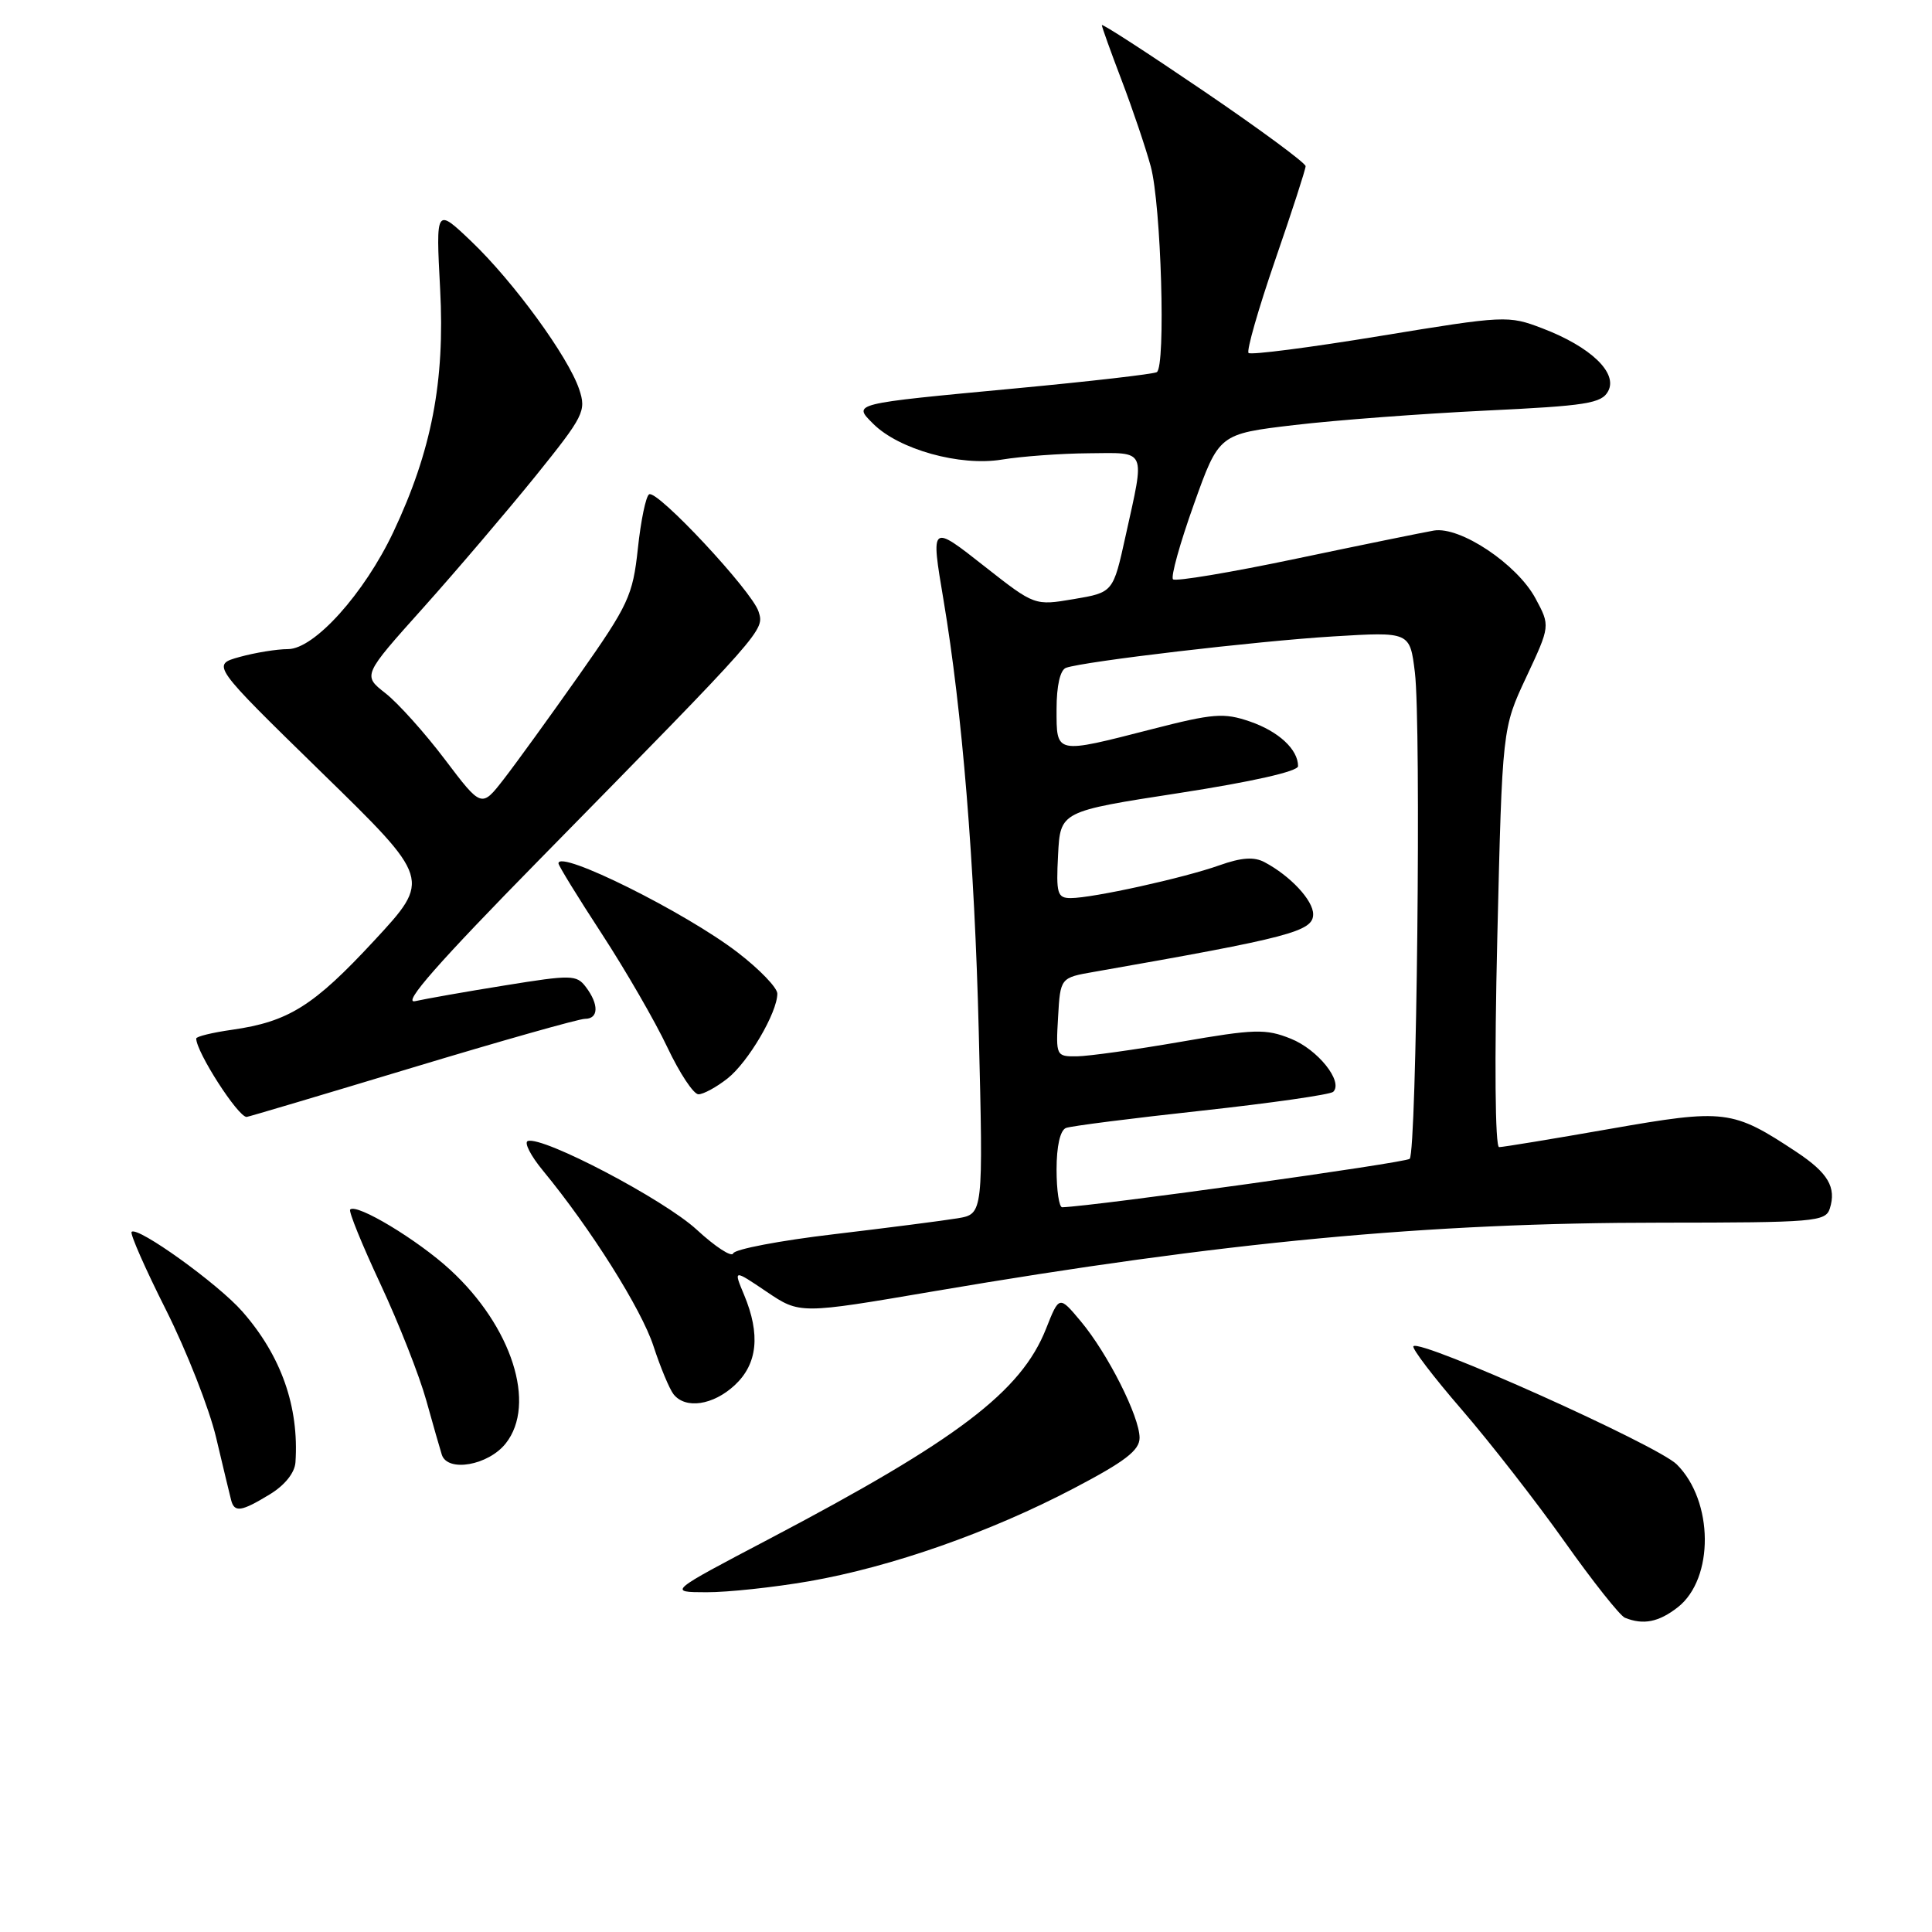 <?xml version="1.0" encoding="UTF-8" standalone="no"?>
<!DOCTYPE svg PUBLIC "-//W3C//DTD SVG 1.1//EN" "http://www.w3.org/Graphics/SVG/1.1/DTD/svg11.dtd" >
<svg xmlns="http://www.w3.org/2000/svg" xmlns:xlink="http://www.w3.org/1999/xlink" version="1.1" viewBox="0 0 256 256">
 <g >
 <path fill="currentColor"
d=" M 222.33 212.96 C 227.15 209.16 227.07 198.90 222.18 194.04 C 219.61 191.49 188.25 177.42 187.29 178.38 C 187.03 178.63 189.90 182.40 193.66 186.75 C 197.42 191.10 203.56 198.98 207.31 204.27 C 211.05 209.55 214.65 214.09 215.31 214.36 C 217.75 215.35 219.80 214.94 222.33 212.96 Z  M 107.24 209.52 C 118.12 207.62 131.15 203.05 142.25 197.23 C 149.07 193.66 151.00 192.18 151.00 190.52 C 151.00 187.71 146.79 179.36 143.21 175.08 C 140.35 171.66 140.35 171.66 138.60 176.08 C 135.30 184.40 126.89 190.79 101.90 203.93 C 88.50 210.97 88.50 210.97 93.62 210.98 C 96.43 210.99 102.56 210.33 107.24 209.52 Z  M 35.75 198.01 C 37.74 196.80 39.06 195.15 39.15 193.76 C 39.64 186.40 37.26 179.64 32.10 173.77 C 28.88 170.10 18.22 162.44 17.44 163.23 C 17.20 163.46 19.25 168.12 22.00 173.58 C 24.74 179.04 27.73 186.65 28.64 190.50 C 29.55 194.35 30.44 198.06 30.62 198.75 C 31.05 200.45 31.96 200.32 35.75 198.01 Z  M 67.02 191.25 C 71.12 186.06 67.83 175.79 59.68 168.28 C 55.38 164.31 47.25 159.41 46.40 160.27 C 46.17 160.50 47.98 164.94 50.41 170.14 C 52.84 175.34 55.57 182.28 56.48 185.55 C 57.39 188.82 58.32 192.06 58.54 192.75 C 59.30 195.13 64.72 194.17 67.02 191.25 Z  M 97.35 183.55 C 100.38 180.74 100.79 176.82 98.59 171.56 C 97.18 168.19 97.18 168.19 101.58 171.16 C 105.98 174.13 105.98 174.13 123.74 171.10 C 162.22 164.55 189.13 162.01 220.18 162.01 C 240.44 162.00 241.90 161.88 242.46 160.14 C 243.35 157.32 242.23 155.42 238.04 152.64 C 229.56 147.03 228.58 146.91 213.34 149.58 C 205.76 150.91 199.14 152.00 198.64 152.00 C 198.11 152.00 198.01 140.61 198.40 124.25 C 199.06 96.50 199.06 96.50 202.24 89.72 C 205.42 82.93 205.42 82.93 203.46 79.29 C 201.02 74.75 193.48 69.72 190.00 70.30 C 188.62 70.54 180.41 72.21 171.75 74.03 C 163.09 75.85 155.74 77.08 155.43 76.76 C 155.11 76.44 156.35 71.98 158.19 66.84 C 161.52 57.50 161.52 57.50 171.51 56.32 C 177.01 55.67 188.38 54.82 196.80 54.41 C 210.23 53.77 212.22 53.46 213.09 51.83 C 214.39 49.41 210.77 45.95 204.38 43.51 C 199.85 41.78 199.44 41.80 182.87 44.52 C 173.57 46.05 165.73 47.06 165.44 46.77 C 165.15 46.48 166.73 40.96 168.95 34.51 C 171.18 28.06 173.00 22.44 173.00 22.02 C 173.00 21.60 166.93 17.12 159.50 12.07 C 152.07 7.02 146.00 3.08 146.00 3.33 C 146.00 3.57 147.18 6.85 148.62 10.63 C 150.06 14.41 151.80 19.55 152.48 22.05 C 153.86 27.13 154.49 48.59 153.28 49.31 C 152.85 49.57 144.40 50.54 134.50 51.47 C 112.69 53.52 113.00 53.45 115.71 56.16 C 119.12 59.56 127.20 61.81 132.74 60.90 C 135.36 60.47 140.54 60.09 144.25 60.06 C 152.03 59.99 151.73 59.32 149.15 71.00 C 147.50 78.50 147.50 78.50 142.30 79.38 C 137.10 80.26 137.10 80.26 130.55 75.12 C 123.30 69.41 123.32 69.39 125.02 79.50 C 127.50 94.26 129.14 114.33 129.69 136.68 C 130.29 160.86 130.29 160.86 126.89 161.43 C 125.03 161.74 117.65 162.69 110.50 163.54 C 103.35 164.38 97.34 165.53 97.15 166.08 C 96.96 166.63 94.78 165.21 92.31 162.93 C 87.98 158.94 71.94 150.52 69.94 151.19 C 69.41 151.36 70.31 153.14 71.95 155.12 C 78.28 162.80 84.99 173.46 86.59 178.37 C 87.51 181.19 88.71 184.06 89.25 184.75 C 90.84 186.75 94.49 186.20 97.35 183.55 Z  M 54.54 141.50 C 66.36 137.93 76.70 135.00 77.52 135.00 C 79.33 135.00 79.38 133.09 77.62 130.77 C 76.40 129.16 75.69 129.15 66.91 130.57 C 61.73 131.40 56.38 132.35 55.00 132.66 C 53.23 133.06 58.08 127.55 71.51 113.87 C 101.49 83.34 101.31 83.54 100.51 81.03 C 99.65 78.32 87.07 64.84 86.01 65.50 C 85.58 65.76 84.91 69.00 84.52 72.69 C 83.85 78.92 83.28 80.15 76.73 89.46 C 72.84 94.98 68.34 101.20 66.73 103.27 C 63.80 107.04 63.80 107.04 58.95 100.63 C 56.29 97.11 52.74 93.16 51.08 91.86 C 48.05 89.49 48.05 89.49 56.11 80.50 C 60.54 75.55 67.22 67.70 70.97 63.07 C 77.38 55.11 77.71 54.46 76.74 51.57 C 75.29 47.26 68.05 37.33 62.47 32.00 C 57.75 27.50 57.75 27.50 58.32 38.30 C 58.97 50.55 57.19 59.76 52.12 70.50 C 48.27 78.64 41.65 86.00 38.17 86.01 C 36.70 86.01 33.81 86.48 31.75 87.05 C 28.01 88.09 28.01 88.09 42.56 102.30 C 57.12 116.50 57.12 116.50 49.60 124.62 C 41.56 133.30 38.24 135.38 30.75 136.45 C 28.14 136.82 26.00 137.34 26.00 137.61 C 26.00 139.39 31.53 148.00 32.68 148.00 C 32.88 148.00 42.72 145.07 54.54 141.50 Z  M 96.39 142.91 C 99.14 140.75 103.00 134.17 103.00 131.66 C 103.00 130.88 100.64 128.43 97.75 126.21 C 90.82 120.88 74.00 112.52 74.00 114.40 C 74.00 114.70 76.59 118.91 79.75 123.75 C 82.91 128.60 86.82 135.36 88.43 138.78 C 90.05 142.20 91.90 145.00 92.55 145.00 C 93.20 145.00 94.93 144.06 96.39 142.91 Z  M 140.00 154.97 C 140.00 151.86 140.48 149.76 141.25 149.46 C 141.94 149.20 150.04 148.17 159.24 147.17 C 168.45 146.16 176.29 145.04 176.66 144.67 C 178.02 143.32 174.62 139.06 171.03 137.63 C 167.72 136.30 166.25 136.34 156.42 138.05 C 150.42 139.09 144.24 139.95 142.70 139.97 C 139.94 140.00 139.90 139.91 140.20 134.78 C 140.50 129.55 140.50 129.55 145.00 128.77 C 170.95 124.22 174.00 123.42 174.00 121.14 C 174.00 119.30 170.98 116.06 167.57 114.25 C 166.18 113.50 164.50 113.62 161.57 114.66 C 156.85 116.34 144.78 119.00 141.88 119.00 C 140.10 119.00 139.93 118.42 140.20 113.26 C 140.50 107.51 140.50 107.51 156.25 105.08 C 165.89 103.59 172.00 102.21 172.00 101.52 C 172.00 99.30 169.42 96.91 165.61 95.60 C 162.17 94.42 160.77 94.53 152.63 96.62 C 139.76 99.92 140.00 99.97 140.00 93.97 C 140.00 90.85 140.48 88.77 141.25 88.49 C 143.62 87.64 166.48 84.95 176.64 84.33 C 186.82 83.71 186.82 83.71 187.48 89.10 C 188.33 96.08 187.72 152.61 186.79 153.55 C 186.25 154.08 145.34 159.79 140.75 159.97 C 140.34 159.99 140.00 157.74 140.00 154.97 Z "/>
</g>
</svg>